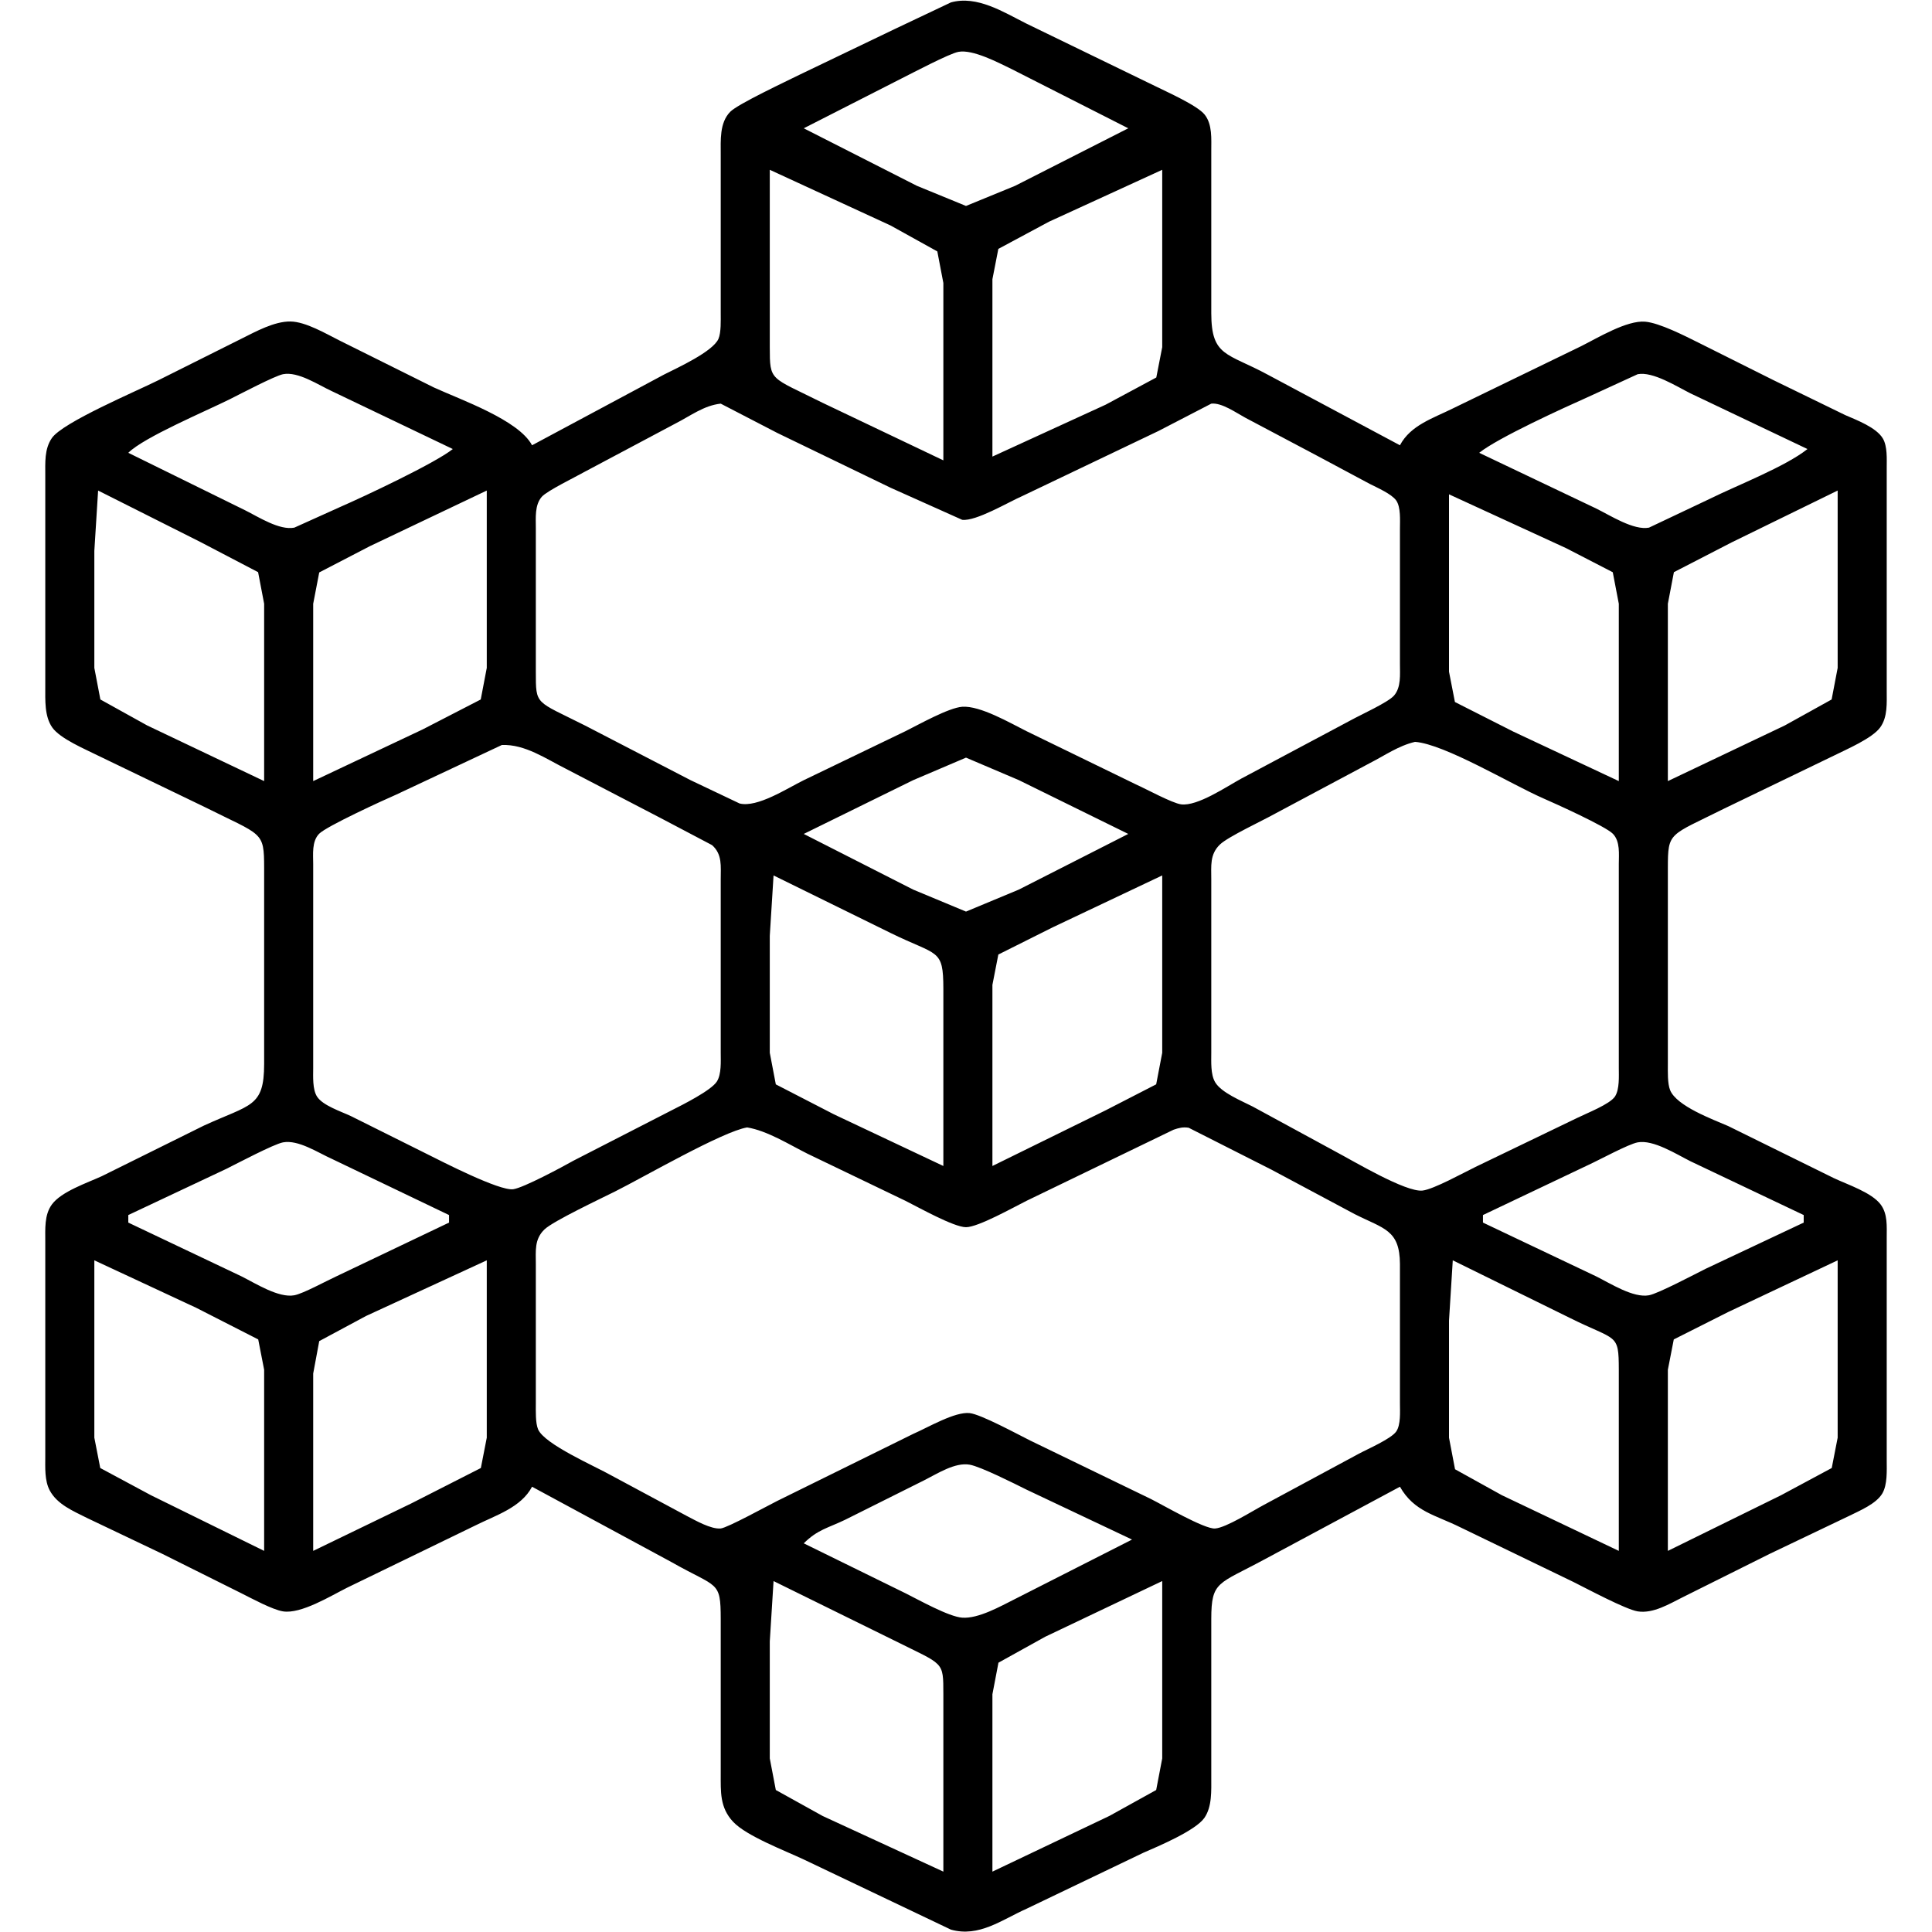 <?xml version="1.0" encoding="UTF-8" standalone="no"?>
<!DOCTYPE svg PUBLIC "-//W3C//DTD SVG 20010904//EN"
              "http://www.w3.org/TR/2001/REC-SVG-20010904/DTD/svg10.dtd">

<svg xmlns="http://www.w3.org/2000/svg"
     width="24" height="24"
     viewBox="0 0 512 512">
<path d="M0 0h24v24H0z" fill="none"/>     
  <path
        d="M 141.00,118.00
           C 141.00,118.00 176.00,99.25 176.00,99.25
             179.48,97.49 188.93,93.19 190.40,89.79
             191.12,88.12 191.00,84.87 191.00,83.00
             191.00,83.00 191.00,41.00 191.00,41.00
             191.01,37.20 190.64,32.57 193.51,29.63
             195.54,27.55 208.52,21.49 212.00,19.75
             212.00,19.75 237.00,7.75 237.00,7.75
             237.00,7.75 252.00,0.64 252.00,0.64
             258.94,-1.30 265.99,3.24 272.00,6.25
             272.00,6.25 306.00,22.75 306.00,22.75
             309.16,24.33 317.32,27.92 319.26,30.39
             321.32,33.00 320.99,36.85 321.00,40.00
             321.00,40.00 321.00,83.00 321.00,83.00
             321.02,94.57 325.19,93.46 336.00,99.31
             336.00,99.31 371.00,118.00 371.00,118.00
             373.82,112.67 379.78,110.85 385.00,108.25
             385.00,108.25 419.00,91.75 419.00,91.75
             423.46,89.52 431.14,84.83 436.00,85.25
             439.79,85.58 446.48,89.00 450.00,90.75
             450.00,90.75 470.00,100.75 470.00,100.75
             470.00,100.75 489.00,110.00 489.00,110.00
             492.05,111.32 497.26,113.29 498.98,116.21
             500.20,118.29 500.00,121.62 500.00,124.00
             500.00,124.00 500.00,183.00 500.00,183.00
             499.99,186.28 500.29,190.00 498.26,192.79
             496.14,195.69 489.38,198.56 486.00,200.25
             486.00,200.25 457.00,214.25 457.00,214.25
             442.29,221.60 442.02,220.34 442.00,230.00
             442.00,230.00 442.00,282.00 442.00,282.00
             442.00,283.94 441.88,287.14 442.60,288.90
             444.32,293.13 453.85,296.62 458.00,298.42
             458.00,298.42 486.00,312.22 486.00,312.22
             489.66,313.95 496.02,316.02 498.40,319.21
             500.29,321.74 499.99,325.02 500.00,328.00
             500.00,328.00 500.00,387.00 500.00,387.00
             500.00,389.70 500.22,393.42 498.83,395.79
             497.19,398.56 492.83,400.34 490.00,401.75
             490.00,401.75 469.00,411.78 469.00,411.78
             469.00,411.78 446.00,423.25 446.00,423.25
             442.42,425.03 438.11,427.69 434.00,427.03
             430.82,426.52 420.51,421.00 417.00,419.25
             417.00,419.25 387.00,404.75 387.00,404.75
             380.40,401.46 374.77,400.63 371.00,394.00
             371.00,394.00 335.00,413.31 335.00,413.31
             322.81,419.90 321.02,418.96 321.00,429.00
             321.00,429.00 321.00,471.00 321.00,471.00
             320.99,474.50 321.25,478.80 319.15,481.79
             316.80,485.13 307.00,489.27 303.00,491.00
             303.00,491.00 272.00,505.86 272.00,505.86
             265.51,508.75 259.47,513.47 252.00,511.37
             252.00,511.37 213.00,492.78 213.00,492.78
             208.02,490.43 197.81,486.57 194.28,482.79
             190.72,478.99 191.01,474.82 191.00,470.00
             191.00,470.00 191.00,429.00 191.00,429.00
             190.98,418.77 190.18,420.92 178.00,414.00
             178.00,414.00 141.00,394.00 141.00,394.00
             138.08,399.53 131.37,401.56 126.00,404.25
             126.00,404.25 92.00,420.75 92.00,420.75
             87.64,422.93 79.78,427.79 75.00,427.03
             72.21,426.59 66.72,423.61 64.00,422.25
             64.00,422.25 43.00,411.78 43.00,411.78
             43.00,411.78 23.00,402.25 23.00,402.25
             19.41,400.44 15.15,398.69 13.17,394.96
             11.79,392.35 12.00,388.89 12.00,386.00
             12.00,386.00 12.00,329.00 12.00,329.00
             12.01,325.72 11.71,322.00 13.74,319.21
             16.24,315.77 23.11,313.48 27.00,311.69
             27.00,311.69 54.00,298.31 54.00,298.31
             66.42,292.60 69.98,293.48 70.00,282.00
             70.00,282.00 70.00,230.00 70.00,230.00
             69.98,220.16 69.59,221.55 54.00,213.75
             54.00,213.75 26.00,200.25 26.00,200.25
             22.59,198.54 15.95,195.78 13.85,192.79
             11.75,189.80 12.01,185.50 12.00,182.00
             12.00,182.00 12.00,126.00 12.00,126.00
             12.01,122.62 11.73,119.03 13.74,116.10
             16.61,111.91 36.17,103.67 42.00,100.75
             42.00,100.75 64.00,89.75 64.00,89.75
             67.78,87.87 72.71,85.13 77.00,85.20
             81.01,85.26 86.35,88.42 90.00,90.25
             90.00,90.25 115.00,102.69 115.00,102.69
             122.10,105.95 137.44,111.28 141.00,118.00 Z
           M 299.00,34.00
           C 299.00,34.00 268.00,18.26 268.00,18.26
             264.50,16.57 257.79,13.03 254.00,13.74
             251.56,14.19 241.87,19.32 239.00,20.75
             239.00,20.75 213.00,34.00 213.00,34.00
             213.00,34.00 243.00,49.25 243.00,49.25
             243.00,49.25 256.00,54.58 256.00,54.58
             256.00,54.58 269.00,49.25 269.00,49.25
             269.00,49.25 299.00,34.00 299.00,34.00 Z
           M 250.00,122.00
           C 250.00,122.00 250.00,75.00 250.00,75.00
             250.00,75.00 248.40,66.63 248.40,66.63
             248.40,66.63 236.00,59.75 236.00,59.75
             236.00,59.75 204.00,45.00 204.00,45.00
             204.00,45.00 204.00,92.00 204.00,92.00
             204.02,101.18 204.02,99.76 218.00,106.75
             218.00,106.75 250.00,122.00 250.00,122.00 Z
           M 308.00,45.00
           C 308.00,45.00 278.00,58.75 278.00,58.75
             278.00,58.75 264.57,65.96 264.57,65.96
             264.57,65.96 263.00,74.00 263.00,74.00
             263.00,74.00 263.00,121.00 263.00,121.00
             263.00,121.00 293.00,107.25 293.00,107.25
             293.00,107.25 306.43,100.04 306.43,100.04
             306.43,100.04 308.00,92.00 308.00,92.00
             308.00,92.00 308.00,45.00 308.00,45.00 Z
           M 120.00,119.00
           C 120.00,119.00 88.00,103.69 88.00,103.69
             84.34,102.01 79.03,98.39 75.00,99.17
             72.82,99.60 63.62,104.44 61.00,105.75
             54.58,108.96 38.16,115.85 34.00,120.00
             34.00,120.00 65.00,135.25 65.00,135.25
             68.53,137.01 74.05,140.60 78.00,139.83
             78.00,139.83 90.00,134.42 90.00,134.42
             96.38,131.64 115.22,122.80 120.00,119.00 Z
           M 479.00,119.00
           C 479.00,119.00 448.00,104.25 448.00,104.25
             444.34,102.42 438.02,98.39 434.00,99.17
             434.00,99.17 421.00,105.14 421.00,105.14
             414.36,108.10 397.08,115.96 392.00,120.00
             392.00,120.00 423.00,134.76 423.00,134.76
             426.69,136.57 432.94,140.62 437.00,139.83
             437.00,139.83 453.00,132.25 453.00,132.25
             460.23,128.66 473.11,123.69 479.00,119.00 Z
           M 191.00,106.97
           C 186.53,107.45 182.98,110.22 179.00,112.24
             179.00,112.24 155.00,125.00 155.00,125.00
             152.60,126.36 144.98,130.07 143.60,131.63
             141.65,133.84 142.01,137.24 142.00,140.00
             142.00,140.00 142.00,178.00 142.00,178.00
             142.02,187.00 141.77,185.59 155.00,192.25
             155.00,192.25 183.00,206.75 183.00,206.75
             183.00,206.75 196.00,212.93 196.00,212.93
             200.70,214.11 208.66,208.89 213.00,206.76
             213.00,206.76 240.00,193.75 240.00,193.75
             243.55,191.98 251.41,187.56 255.00,187.30
             259.76,186.97 267.64,191.57 272.00,193.75
             272.00,193.75 301.00,207.86 301.00,207.86
             303.74,209.08 310.62,212.84 313.00,213.16
             317.35,213.73 325.10,208.42 329.00,206.31
             329.00,206.31 358.00,190.86 358.00,190.86
             360.56,189.44 367.83,186.15 369.40,184.37
             371.35,182.16 370.99,178.76 371.00,176.00
             371.00,176.00 371.00,140.00 371.00,140.00
             371.00,137.87 371.25,134.42 370.01,132.63
             368.79,130.90 364.94,129.23 363.00,128.24
             363.00,128.24 349.00,120.75 349.00,120.75
             349.00,120.75 330.00,110.69 330.00,110.69
             327.57,109.38 323.77,106.66 321.00,106.97
             321.00,106.97 307.00,114.22 307.00,114.22
             307.00,114.22 271.00,131.42 271.00,131.42
             267.18,133.09 258.70,138.17 255.00,137.76
             255.00,137.76 236.00,129.25 236.00,129.25
             236.00,129.25 206.00,114.74 206.00,114.74
             206.00,114.74 191.00,106.97 191.00,106.97 Z
           M 26.00,130.00
           C 26.00,130.00 25.00,146.00 25.00,146.00
             25.00,146.00 25.00,177.00 25.00,177.00
             25.00,177.00 26.60,185.37 26.60,185.37
             26.60,185.37 39.00,192.25 39.00,192.25
             39.00,192.25 70.00,207.00 70.00,207.00
             70.00,207.00 70.00,160.00 70.00,160.00
             70.00,160.00 68.40,151.63 68.40,151.63
             68.40,151.63 53.00,143.58 53.00,143.58
             53.00,143.58 26.00,130.00 26.00,130.00 Z
           M 129.00,130.00
           C 129.00,130.00 98.00,144.75 98.00,144.75
             98.00,144.75 84.60,151.70 84.60,151.70
             84.60,151.70 83.00,160.00 83.00,160.00
             83.00,160.00 83.00,207.00 83.00,207.00
             83.00,207.00 112.00,193.31 112.00,193.31
             112.00,193.31 127.40,185.37 127.40,185.37
             127.40,185.37 129.00,177.00 129.00,177.00
             129.00,177.00 129.00,130.00 129.00,130.00 Z
           M 487.00,130.00
           C 487.00,130.00 459.00,143.69 459.00,143.69
             459.00,143.69 443.60,151.63 443.60,151.63
             443.60,151.63 442.00,160.00 442.00,160.00
             442.00,160.00 442.00,207.00 442.00,207.00
             442.00,207.00 473.00,192.25 473.00,192.25
             473.00,192.25 485.40,185.37 485.40,185.37
             485.40,185.37 487.00,177.00 487.00,177.00
             487.00,177.00 487.00,130.00 487.00,130.00 Z
           M 429.00,207.00
           C 429.00,207.00 429.00,160.00 429.00,160.00
             429.00,160.00 427.40,151.65 427.40,151.65
             427.40,151.65 415.00,145.25 415.00,145.25
             415.00,145.25 384.00,131.00 384.00,131.00
             384.00,131.00 384.00,178.00 384.00,178.00
             384.00,178.00 385.57,186.04 385.57,186.04
             385.57,186.04 401.00,193.86 401.00,193.86
             401.00,193.86 429.00,207.00 429.00,207.00 Z
           M 375.00,196.60
           C 370.60,197.63 367.01,200.20 363.00,202.24
             363.00,202.24 338.00,215.58 338.00,215.58
             334.66,217.46 325.49,221.71 323.31,223.79
             320.56,226.42 321.01,229.50 321.00,233.00
             321.00,233.00 321.00,279.00 321.00,279.00
             321.00,281.38 320.80,284.71 322.02,286.79
             323.69,289.61 329.06,291.74 332.00,293.26
             332.00,293.26 354.00,305.22 354.00,305.22
             358.70,307.70 372.58,316.03 377.00,315.51
             379.96,315.16 387.86,310.78 391.00,309.26
             391.00,309.26 418.00,296.25 418.00,296.25
             420.47,295.02 426.61,292.65 427.98,290.59
             429.22,288.70 429.00,285.22 429.00,283.00
             429.00,283.00 429.00,229.00 429.00,229.00
             429.00,226.36 429.41,223.00 427.43,220.96
             425.50,218.98 412.27,213.00 409.00,211.58
             400.59,207.91 382.87,197.19 375.00,196.60 Z
           M 133.00,197.43
           C 133.00,197.43 105.00,210.58 105.00,210.58
             101.57,212.07 86.51,218.97 84.57,220.96
             82.59,223.00 83.00,226.36 83.00,229.00
             83.00,229.00 83.00,283.00 83.00,283.00
             83.00,285.26 82.78,288.68 84.02,290.61
             85.55,292.99 90.40,294.55 93.00,295.78
             93.00,295.78 113.00,305.75 113.00,305.75
             117.13,307.81 132.30,315.64 136.00,315.16
             138.71,314.80 149.13,309.20 152.00,307.58
             152.00,307.58 178.00,294.24 178.00,294.24
             180.77,292.84 188.46,289.01 189.98,286.61
             191.22,284.65 191.00,281.28 191.00,279.00
             191.00,279.00 191.00,233.00 191.00,233.00
             190.99,229.63 191.47,226.39 188.69,223.96
             188.69,223.96 175.00,216.75 175.00,216.75
             175.00,216.75 150.00,203.75 150.00,203.75
             144.66,201.08 139.13,197.19 133.00,197.43 Z
           M 299.00,221.00
           C 299.00,221.00 270.00,206.74 270.00,206.74
             270.00,206.74 256.00,200.78 256.00,200.78
             256.00,200.78 242.00,206.75 242.00,206.75
             242.00,206.75 213.00,221.00 213.00,221.00
             213.00,221.00 242.00,235.75 242.00,235.75
             242.00,235.75 256.00,241.58 256.00,241.58
             256.00,241.58 270.00,235.75 270.00,235.75
             270.00,235.75 299.00,221.00 299.00,221.00 Z
           M 205.00,232.00
           C 205.00,232.00 204.00,248.00 204.00,248.00
             204.00,248.00 204.00,279.00 204.00,279.00
             204.00,279.00 205.60,287.37 205.60,287.37
             205.60,287.37 221.00,295.31 221.00,295.31
             221.00,295.31 250.00,309.00 250.00,309.00
             250.00,309.00 250.00,262.00 250.00,262.00
             249.98,251.25 248.55,253.42 236.00,247.24
             236.00,247.24 205.00,232.00 205.00,232.00 Z
           M 308.00,232.00
           C 308.00,232.00 279.00,245.74 279.00,245.74
             279.00,245.74 264.57,252.96 264.57,252.96
             264.57,252.96 263.00,261.00 263.00,261.00
             263.00,261.00 263.00,309.00 263.00,309.00
             263.00,309.00 293.00,294.25 293.00,294.25
             293.00,294.25 306.40,287.36 306.40,287.36
             306.40,287.36 308.00,279.00 308.00,279.00
             308.00,279.00 308.00,232.00 308.00,232.00 Z
           M 198.00,298.78
           C 191.52,299.83 170.45,312.03 163.00,315.75
             159.31,317.60 146.63,323.58 144.31,325.79
             141.56,328.42 142.01,331.50 142.00,335.00
             142.00,335.00 142.00,372.00 142.00,372.00
             142.00,373.88 141.88,377.11 142.60,378.79
             144.31,382.77 157.70,388.56 162.00,391.00
             162.00,391.00 182.00,401.74 182.00,401.74
             184.33,402.94 188.41,405.30 191.00,405.06
             192.80,404.88 203.44,399.03 206.00,397.75
             206.00,397.75 242.00,380.00 242.00,380.00
             245.90,378.31 253.09,374.03 257.00,374.49
             260.04,374.85 269.68,380.10 273.00,381.75
             273.00,381.75 305.00,397.25 305.00,397.25
             308.28,398.89 319.17,405.25 322.00,405.07
             324.91,404.88 332.06,400.33 335.00,398.78
             335.00,398.78 360.00,385.31 360.00,385.31
             362.38,384.02 368.64,381.33 370.01,379.37
             371.25,377.58 371.00,374.13 371.00,372.00
             371.00,372.00 371.00,335.00 371.00,335.00
             370.95,325.89 366.78,325.68 359.00,321.75
             359.00,321.75 337.00,310.00 337.00,310.00
             337.00,310.00 315.00,298.86 315.00,298.86
             313.46,298.63 312.44,298.90 311.00,299.39
             311.00,299.39 272.00,318.25 272.00,318.25
             268.63,319.93 259.23,325.22 256.00,325.22
             252.77,325.22 243.37,319.93 240.00,318.25
             240.00,318.25 214.00,305.75 214.00,305.75
             209.12,303.31 203.31,299.64 198.00,298.78 Z
           M 119.00,322.00
           C 119.00,322.00 88.00,307.14 88.00,307.14
             84.27,305.48 79.07,301.98 75.00,302.74
             72.57,303.19 62.87,308.32 60.00,309.75
             60.00,309.75 34.00,322.00 34.00,322.00
             34.00,322.00 34.00,324.00 34.00,324.00
             34.00,324.00 64.00,338.25 64.00,338.25
             67.73,340.11 73.85,344.04 78.00,343.26
             80.31,342.83 86.43,339.49 89.00,338.31
             89.00,338.31 119.00,324.00 119.00,324.00
             119.00,324.00 119.00,322.00 119.00,322.00 Z
           M 478.00,322.00
           C 478.00,322.00 448.00,307.75 448.00,307.75
             444.27,305.89 438.15,301.96 434.00,302.74
             431.56,303.19 423.87,307.38 421.00,308.69
             421.00,308.69 393.00,322.00 393.00,322.00
             393.00,322.00 393.00,324.00 393.00,324.00
             393.00,324.00 423.00,338.25 423.00,338.25
             426.75,340.11 432.84,344.04 437.00,343.26
             439.44,342.81 449.13,337.68 452.00,336.25
             452.00,336.25 478.00,324.00 478.00,324.00
             478.00,324.00 478.00,322.00 478.00,322.00 Z
           M 70.00,411.00
           C 70.00,411.00 70.00,363.00 70.00,363.00
             70.00,363.00 68.43,354.96 68.43,354.96
             68.43,354.96 52.00,346.58 52.00,346.58
             52.00,346.58 25.00,334.00 25.00,334.00
             25.00,334.00 25.00,381.00 25.00,381.00
             25.00,381.00 26.57,389.04 26.57,389.04
             26.57,389.04 40.00,396.25 40.00,396.25
             40.00,396.25 70.00,411.00 70.00,411.00 Z
           M 129.00,334.00
           C 129.00,334.00 97.00,348.75 97.00,348.75
             97.00,348.75 84.60,355.41 84.60,355.41
             84.60,355.41 83.00,364.00 83.00,364.00
             83.00,364.00 83.00,411.00 83.00,411.00
             83.00,411.00 109.00,398.42 109.00,398.42
             109.00,398.42 127.43,389.04 127.43,389.04
             127.43,389.04 129.00,381.00 129.00,381.00
             129.00,381.00 129.00,334.00 129.00,334.00 Z
           M 385.00,334.00
           C 385.00,334.00 384.00,350.00 384.00,350.00
             384.00,350.00 384.00,381.00 384.00,381.00
             384.00,381.00 385.60,389.37 385.60,389.37
             385.60,389.37 398.00,396.24 398.00,396.24
             398.00,396.24 429.00,411.00 429.00,411.00
             429.00,411.00 429.00,363.00 429.00,363.00
             428.98,353.15 428.50,355.48 416.00,349.25
             416.00,349.25 385.00,334.00 385.00,334.00 Z
           M 487.00,334.00
           C 487.00,334.00 458.00,347.69 458.00,347.69
             458.00,347.69 443.57,354.96 443.57,354.96
             443.57,354.96 442.00,363.00 442.00,363.00
             442.00,363.00 442.00,411.00 442.00,411.00
             442.00,411.00 472.00,396.25 472.00,396.25
             472.00,396.25 485.43,389.04 485.43,389.04
             485.43,389.04 487.00,381.00 487.00,381.00
             487.00,381.00 487.00,334.00 487.00,334.00 Z
           M 300.00,408.00
           C 300.00,408.00 272.00,394.75 272.00,394.75
             268.93,393.22 259.94,388.69 257.00,388.16
             253.10,387.46 248.43,390.53 245.00,392.25
             245.00,392.25 224.00,402.74 224.00,402.74
             219.41,404.96 216.72,405.32 213.00,409.00
             213.00,409.00 240.00,422.25 240.00,422.25
             243.55,424.02 251.41,428.44 255.00,428.70
             259.33,429.00 265.16,425.67 269.00,423.75
             269.00,423.75 300.00,408.00 300.00,408.00 Z
           M 205.00,419.00
           C 205.00,419.00 204.00,435.00 204.00,435.00
             204.00,435.00 204.00,466.00 204.00,466.00
             204.00,466.00 205.60,474.37 205.60,474.37
             205.60,474.37 218.00,481.25 218.00,481.25
             218.00,481.25 250.00,496.00 250.00,496.00
             250.00,496.00 250.00,449.00 250.00,449.00
             249.98,440.05 250.20,441.36 237.00,434.75
             237.00,434.75 205.00,419.00 205.00,419.00 Z
           M 308.00,419.00
           C 308.00,419.00 277.00,433.75 277.00,433.75
             277.00,433.75 264.60,440.63 264.60,440.63
             264.60,440.63 263.00,449.00 263.00,449.00
             263.00,449.00 263.00,496.00 263.00,496.00
             263.00,496.00 294.00,481.24 294.00,481.24
             294.00,481.24 306.40,474.37 306.40,474.37
             306.40,474.37 308.00,466.00 308.00,466.00
             308.00,466.00 308.00,419.00 308.00,419.00 Z" />
</svg>
